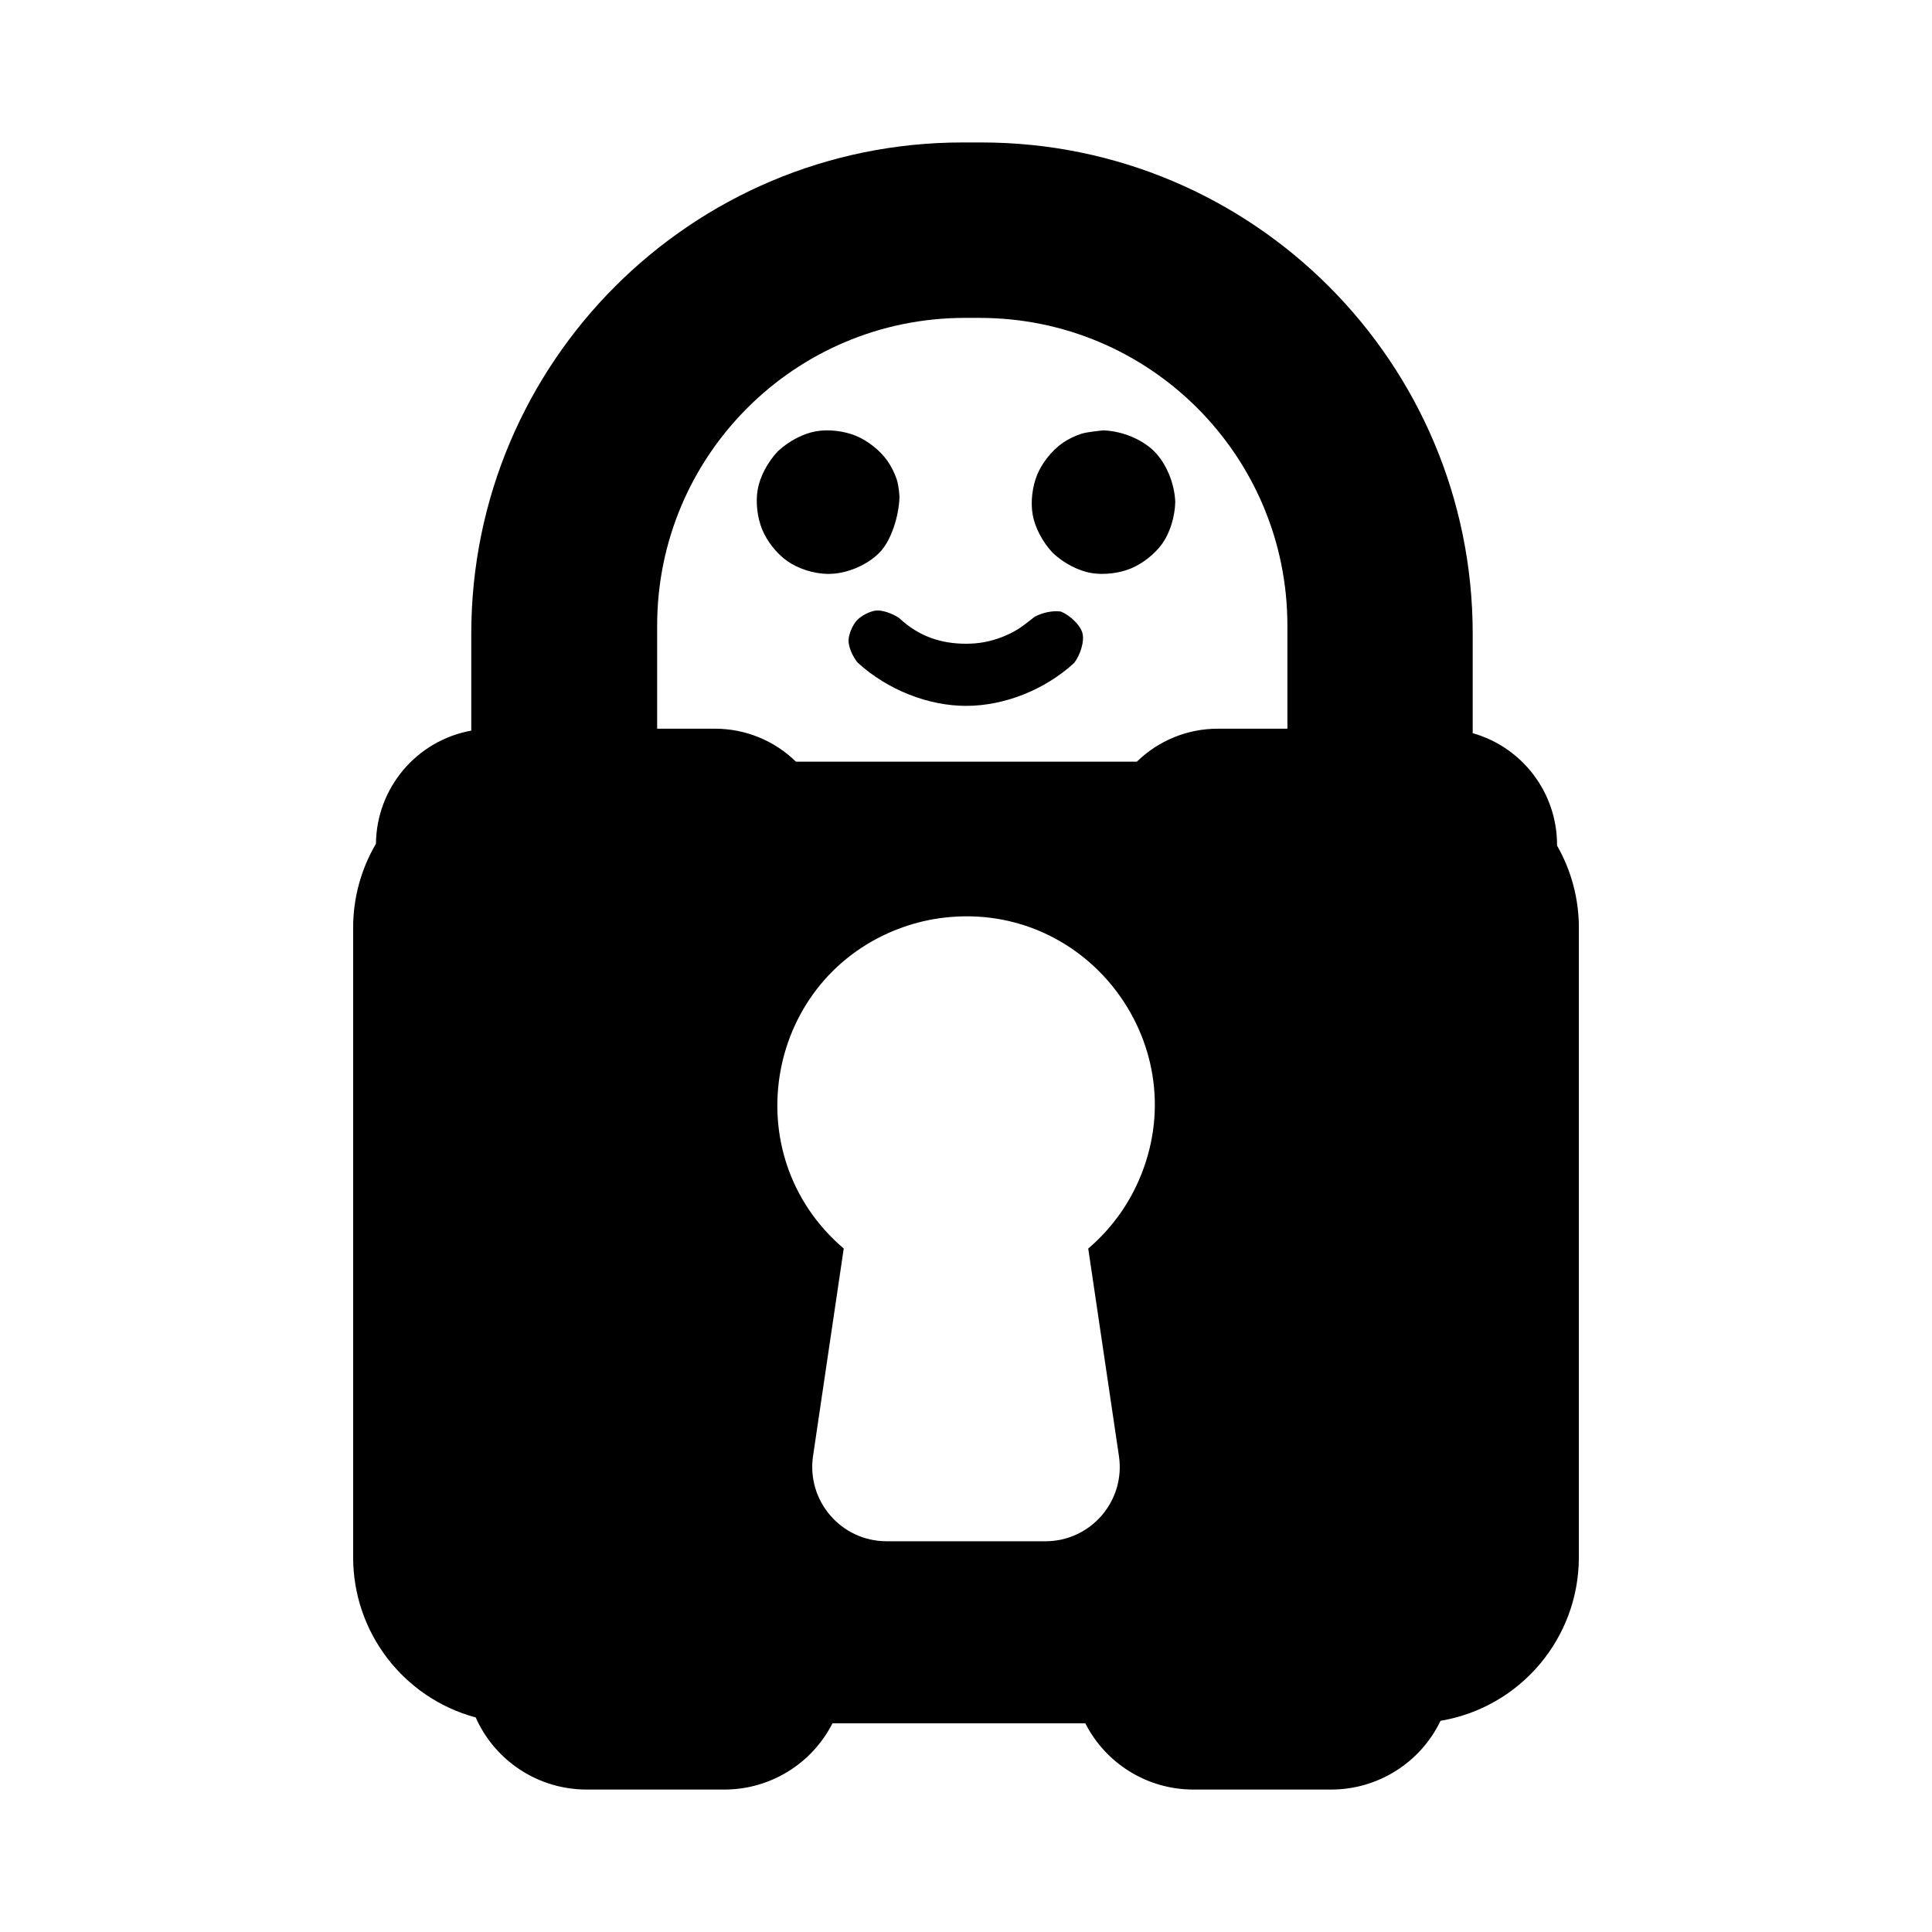 <svg height="800" viewBox="0 0 1024 1024" width="800" xmlns="http://www.w3.org/2000/svg">
  <defs>
    <style type="text/css" id="current-color-scheme">.ColorScheme-Highlight { color:#000000; }</style>
  </defs><path class="ColorScheme-Highlight" fill="currentColor" d="m836.828 491.639v333.771c-.028 42.903-31.013 79.523-73.319 86.652-10.716 22.278-33.252 36.443-57.973 36.438h-73.063c-24.164-.007-46.28-13.572-57.24-35.108h-134.003c-10.971 21.549-33.109 35.116-57.291 35.108h-73.045c-25.418 0-48.449-14.977-58.758-38.211-38.325-10.352-64.951-45.112-64.964-84.811v-333.941c.011-15.591 4.184-30.895 12.089-44.333.276-29.52 21.477-54.685 50.522-59.967v-51.358c.019-143.811 116.607-260.379 260.418-260.379h9.958c143.805 0 260.382 116.574 260.401 260.379v52.705c26.447 7.519 44.696 31.671 44.707 59.166v.426c7.575 13.233 11.56 28.216 11.561 43.463zm-260.043 170.117c11.582-9.863 20.761-22.238 26.836-36.185 30.729-70.541-26.429-147.893-102.883-139.235-7.601.86-15.077 2.59-22.283 5.155-72.474 25.802-89.839 120.384-31.257 170.247l-16.283 110.081c-3.447 23.755 14.957 45.051 38.961 45.082h84.248c24.024-.014 42.439-21.348 38.944-45.116zm68.732-275.526h36.83v-54.665c-.01-90.046-72.994-163.046-163.041-163.074h-7.962c-90.047.028-163.031 73.028-163.041 163.074v54.665h30.692c16.018-.013 31.402 6.256 42.849 17.461h180.739c11.468-11.225 26.887-17.495 42.934-17.461zm-168.834-122.565.054-.008c-.365 9.896-4.304 22.953-10.72 29.372-6.416 6.42-17.005 11.147-26.901 11.147-7.966 0-16.269-2.865-21.877-6.822-5.661-3.995-10.7-10.501-13.255-16.678-2.554-6.177-3.584-14.34-2.4-21.167 1.172-6.762 5.186-14.489 10.654-20.282 5.797-5.463 13.526-9.47 20.287-10.637 6.826-1.179 14.987-.145 21.161 2.414 6.173 2.559 12.674 7.601 16.665 13.264 1.992 2.827 3.897 6.594 5.009 10.079 1.098 3.443 1.403 9.214 1.403 9.214.007.028-.021.063-.08.104zm71.994 63.002s-.001.001-.002.002c.001-.001.001-.002.002-.002zm-1.093.872-.042-.049c.182-.125.371-.248.566-.368.34-.271.546-.436.567-.453-.012.012-.008.051.011.115 3.832-2.134 9.544-3.282 13.619-2.645 4.94 2.073 10.265 7.14 11.413 11.46 1.148 4.319-1.126 11.523-4.385 15.774-15.898 14.522-37.322 22.754-57.299 22.754-19.976 0-41.61-8.436-57.508-22.958-2.717-3.342-4.904-8.465-4.778-11.865.129-3.495 2.235-8.132 4.395-10.471 2.159-2.338 6.614-4.805 10.085-5.212 3.38-.396 8.863 1.555 12.409 3.996 10.26 9.665 22.114 13.579 35.38 13.579 6.601 0 12.426-1.041 18.67-3.394 3.126-1.178 5.808-2.477 8.715-4.24 2.167-1.314 6.234-4.482 8.182-6.023zm37.444-99.422c9.851.403 20.37 4.745 26.754 11.129 6.412 6.413 10.762 16.992 11.134 26.879-.229 7.964-2.851 16.266-6.802 21.879-3.988 5.666-10.488 10.713-16.662 13.275-6.174 2.561-14.338 3.598-21.168 2.417-6.764-1.17-14.496-5.183-20.297-10.655-5.472-5.8-9.485-13.531-10.654-20.294-1.181-6.829-.145-14.992 2.417-21.166 2.561-6.173 7.608-12.67 13.274-16.66 2.827-1.99 6.595-3.894 10.081-5.005 3.236-1.031 10.886-1.724 11.796-1.803v-.001h.006c.054-.005.083-.007.083-.007.013-.003.025.001.038.012z"/></svg>